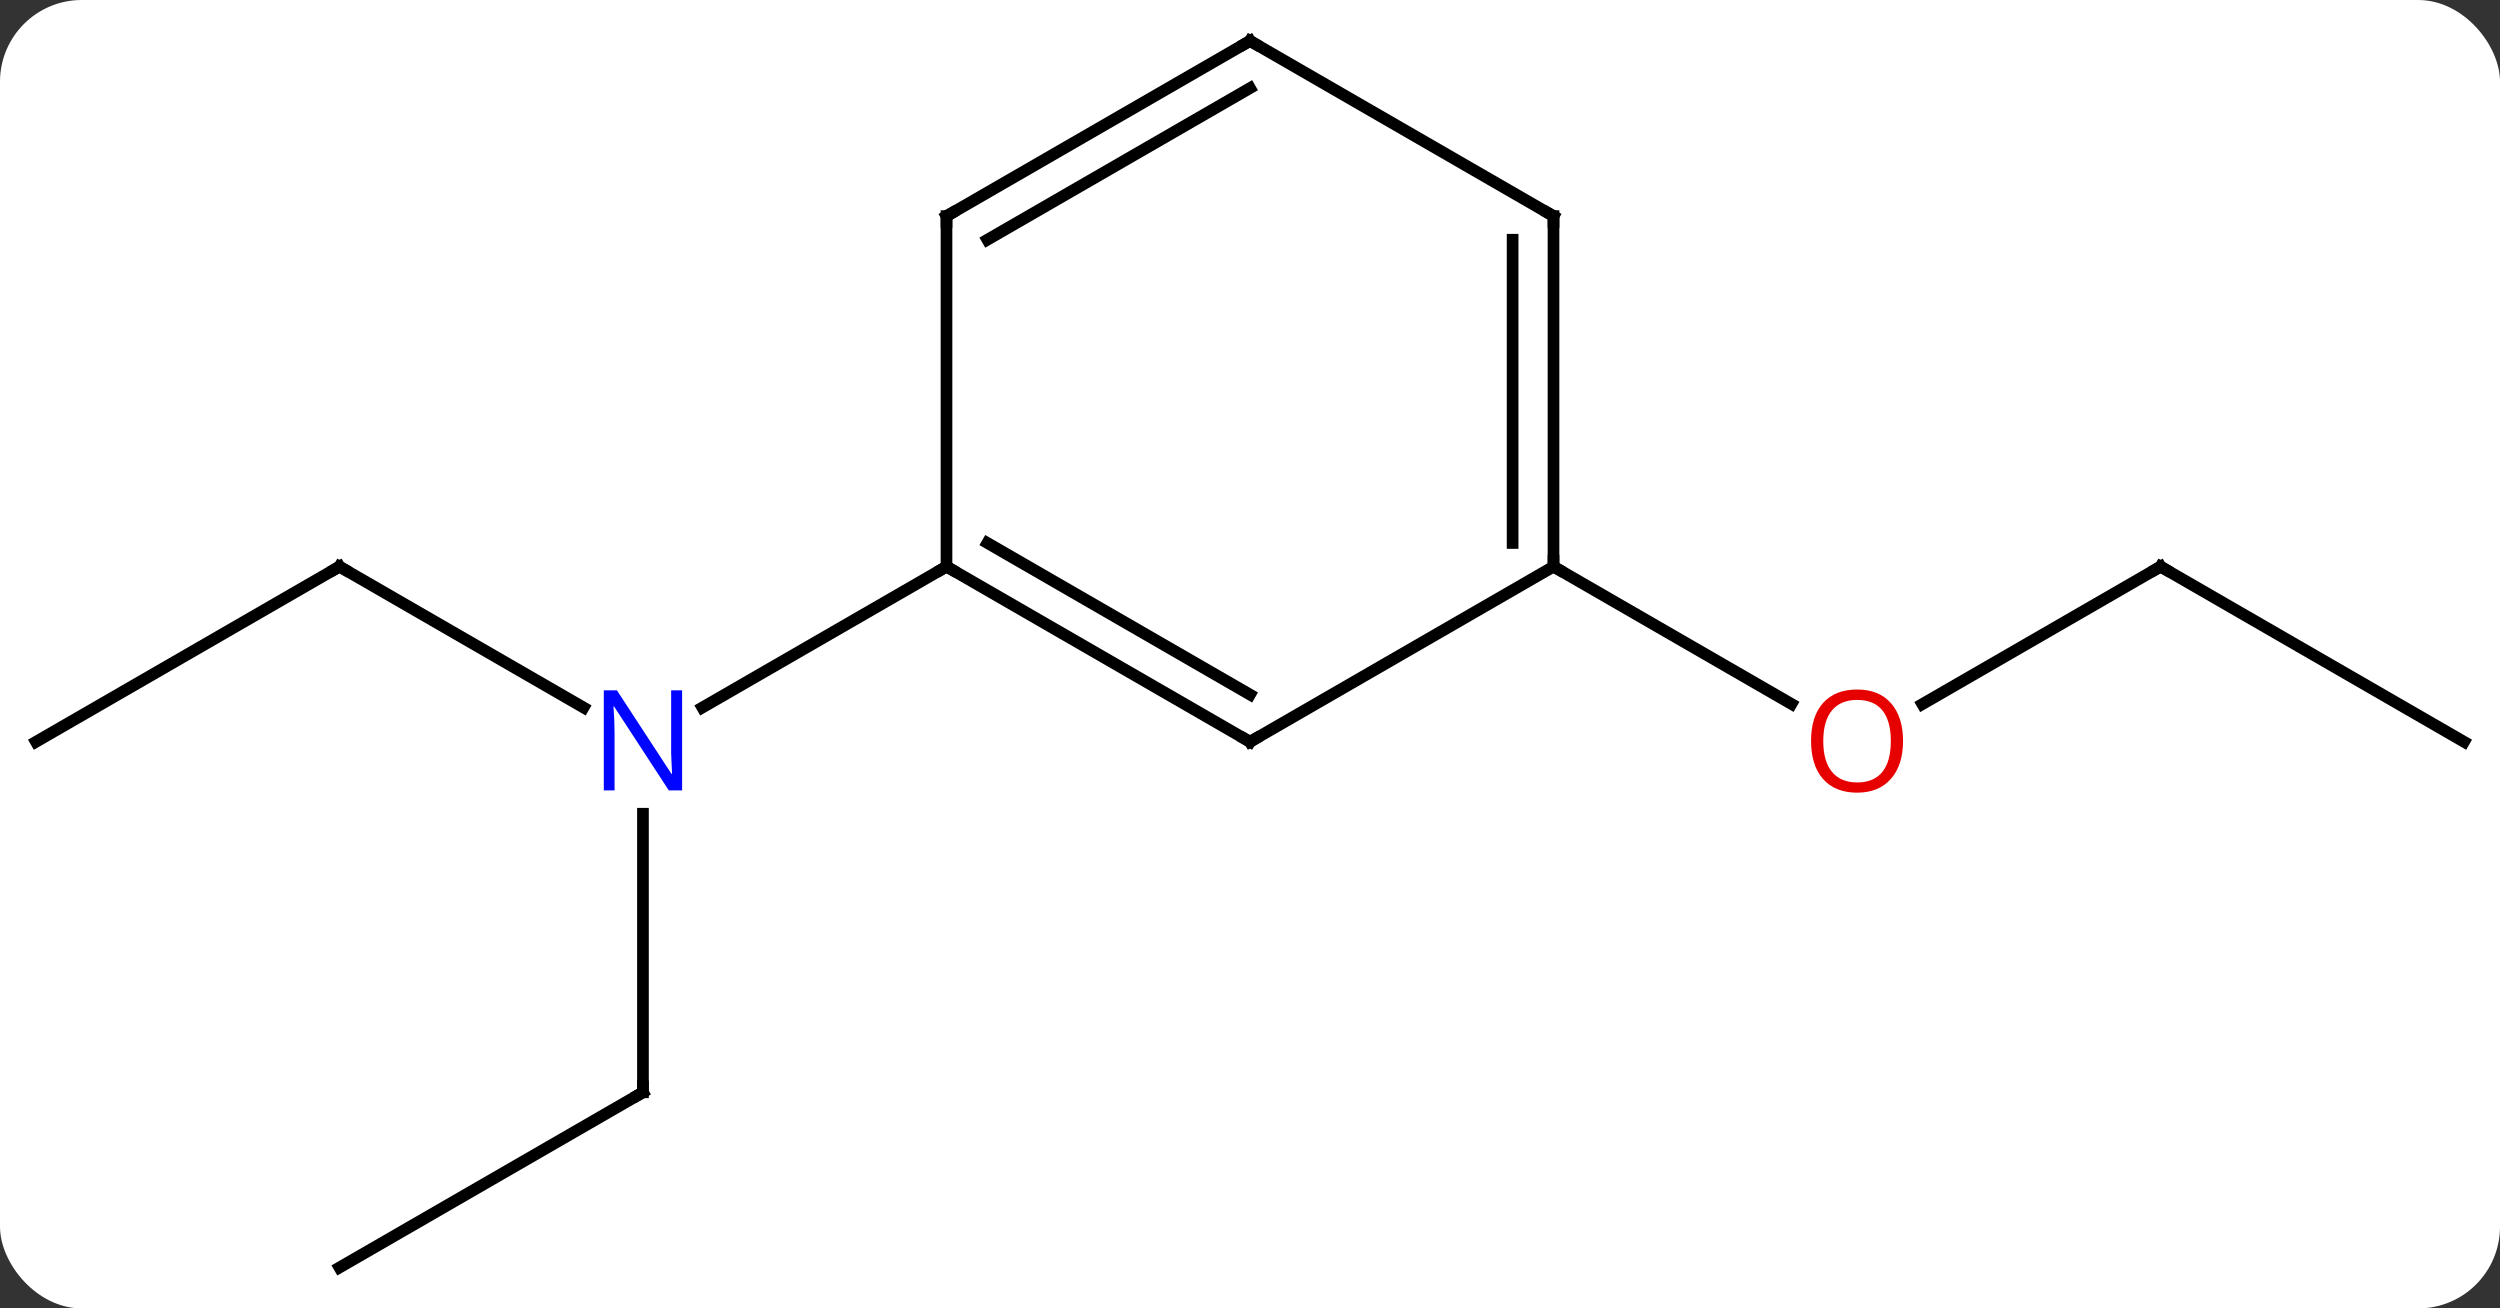 <svg width="214" viewBox="0 0 214 112" style="fill-opacity:1; color-rendering:auto; color-interpolation:auto; text-rendering:auto; stroke:black; stroke-linecap:square; stroke-miterlimit:10; shape-rendering:auto; stroke-opacity:1; fill:black; stroke-dasharray:none; font-weight:normal; stroke-width:1; font-family:'Open Sans'; font-style:normal; stroke-linejoin:miter; font-size:12; stroke-dashoffset:0; image-rendering:auto;" height="112" class="cas-substance-image" xmlns:xlink="http://www.w3.org/1999/xlink" xmlns="http://www.w3.org/2000/svg"><rect x="0" y="0" width="214" height="112" fill="#333333" stroke="none"/><svg class="cas-substance-single-component"><rect y="0" x="0" width="214" stroke="none" ry="7" rx="7" height="112" fill="white" class="cas-substance-group"/><svg y="0" x="0" width="214" viewBox="0 0 214 112" style="fill:black;" height="112" class="cas-substance-single-component-image"><svg><g><g transform="translate(107,56)" style="text-rendering:geometricPrecision; color-rendering:optimizeQuality; color-interpolation:linearRGB; stroke-linecap:butt; image-rendering:optimizeQuality;"><line y2="-7.5" y1="4.565" x2="-77.943" x1="-57.047" style="fill:none;"/><line y2="37.5" y1="13.656" x2="-51.963" x1="-51.963" style="fill:none;"/><line y2="-7.5" y1="4.565" x2="-25.98" x1="-46.879" style="fill:none;"/><line y2="7.5" y1="-7.5" x2="-103.923" x1="-77.943" style="fill:none;"/><line y2="52.5" y1="37.5" x2="-77.943" x1="-51.963" style="fill:none;"/><line y2="-7.5" y1="4.274" x2="77.943" x1="57.55" style="fill:none;"/><line y2="-7.5" y1="4.259" x2="25.98" x1="46.349" style="fill:none;"/><line y2="7.5" y1="-7.5" x2="103.923" x1="77.943" style="fill:none;"/><line y2="7.5" y1="-7.5" x2="0" x1="-25.98" style="fill:none;"/><line y2="3.458" y1="-9.521" x2="0" x1="-22.48" style="fill:none;"/><line y2="-37.5" y1="-7.5" x2="-25.98" x1="-25.98" style="fill:none;"/><line y2="-7.5" y1="7.5" x2="25.98" x1="0" style="fill:none;"/><line y2="-52.5" y1="-37.5" x2="0" x1="-25.98" style="fill:none;"/><line y2="-48.459" y1="-35.479" x2="0" x1="-22.48" style="fill:none;"/><line y2="-37.5" y1="-7.5" x2="25.98" x1="25.98" style="fill:none;"/><line y2="-35.479" y1="-9.521" x2="22.48" x1="22.48" style="fill:none;"/><line y2="-37.5" y1="-52.5" x2="25.98" x1="0" style="fill:none;"/></g><g transform="translate(107,56)" style="fill:rgb(0,5,255); text-rendering:geometricPrecision; color-rendering:optimizeQuality; image-rendering:optimizeQuality; font-family:'Open Sans'; stroke:rgb(0,5,255); color-interpolation:linearRGB;"><path style="stroke:none;" d="M-48.611 11.656 L-49.752 11.656 L-54.44 4.469 L-54.486 4.469 Q-54.393 5.734 -54.393 6.781 L-54.393 11.656 L-55.315 11.656 L-55.315 3.094 L-54.19 3.094 L-49.518 10.25 L-49.471 10.25 Q-49.471 10.094 -49.518 9.234 Q-49.565 8.375 -49.549 8 L-49.549 3.094 L-48.611 3.094 L-48.611 11.656 Z"/></g><g transform="translate(107,56)" style="stroke-linecap:butt; text-rendering:geometricPrecision; color-rendering:optimizeQuality; image-rendering:optimizeQuality; font-family:'Open Sans'; color-interpolation:linearRGB; stroke-miterlimit:5;"><path style="fill:none;" d="M-77.51 -7.25 L-77.943 -7.5 L-78.376 -7.25"/><path style="fill:none;" d="M-51.963 37 L-51.963 37.5 L-52.396 37.75"/><path style="fill:rgb(230,0,0); stroke:none;" d="M55.901 7.43 Q55.901 9.492 54.861 10.672 Q53.822 11.852 51.979 11.852 Q50.088 11.852 49.057 10.688 Q48.026 9.523 48.026 7.414 Q48.026 5.32 49.057 4.172 Q50.088 3.023 51.979 3.023 Q53.838 3.023 54.869 4.195 Q55.901 5.367 55.901 7.43 ZM49.072 7.43 Q49.072 9.164 49.815 10.07 Q50.557 10.977 51.979 10.977 Q53.401 10.977 54.127 10.078 Q54.854 9.18 54.854 7.43 Q54.854 5.695 54.127 4.805 Q53.401 3.914 51.979 3.914 Q50.557 3.914 49.815 4.812 Q49.072 5.711 49.072 7.43 Z"/><path style="fill:none;" d="M77.51 -7.25 L77.943 -7.5 L78.376 -7.25"/><path style="fill:none;" d="M-25.547 -7.25 L-25.98 -7.5 L-26.413 -7.25"/><path style="fill:none;" d="M-0.433 7.25 L0 7.5 L0.433 7.25"/><path style="fill:none;" d="M-25.98 -37 L-25.98 -37.5 L-25.547 -37.75"/><path style="fill:none;" d="M25.98 -8 L25.98 -7.5 L26.413 -7.25"/><path style="fill:none;" d="M-0.433 -52.25 L0 -52.5 L0.433 -52.25"/><path style="fill:none;" d="M25.98 -37 L25.98 -37.5 L25.547 -37.75"/></g></g></svg></svg></svg></svg>